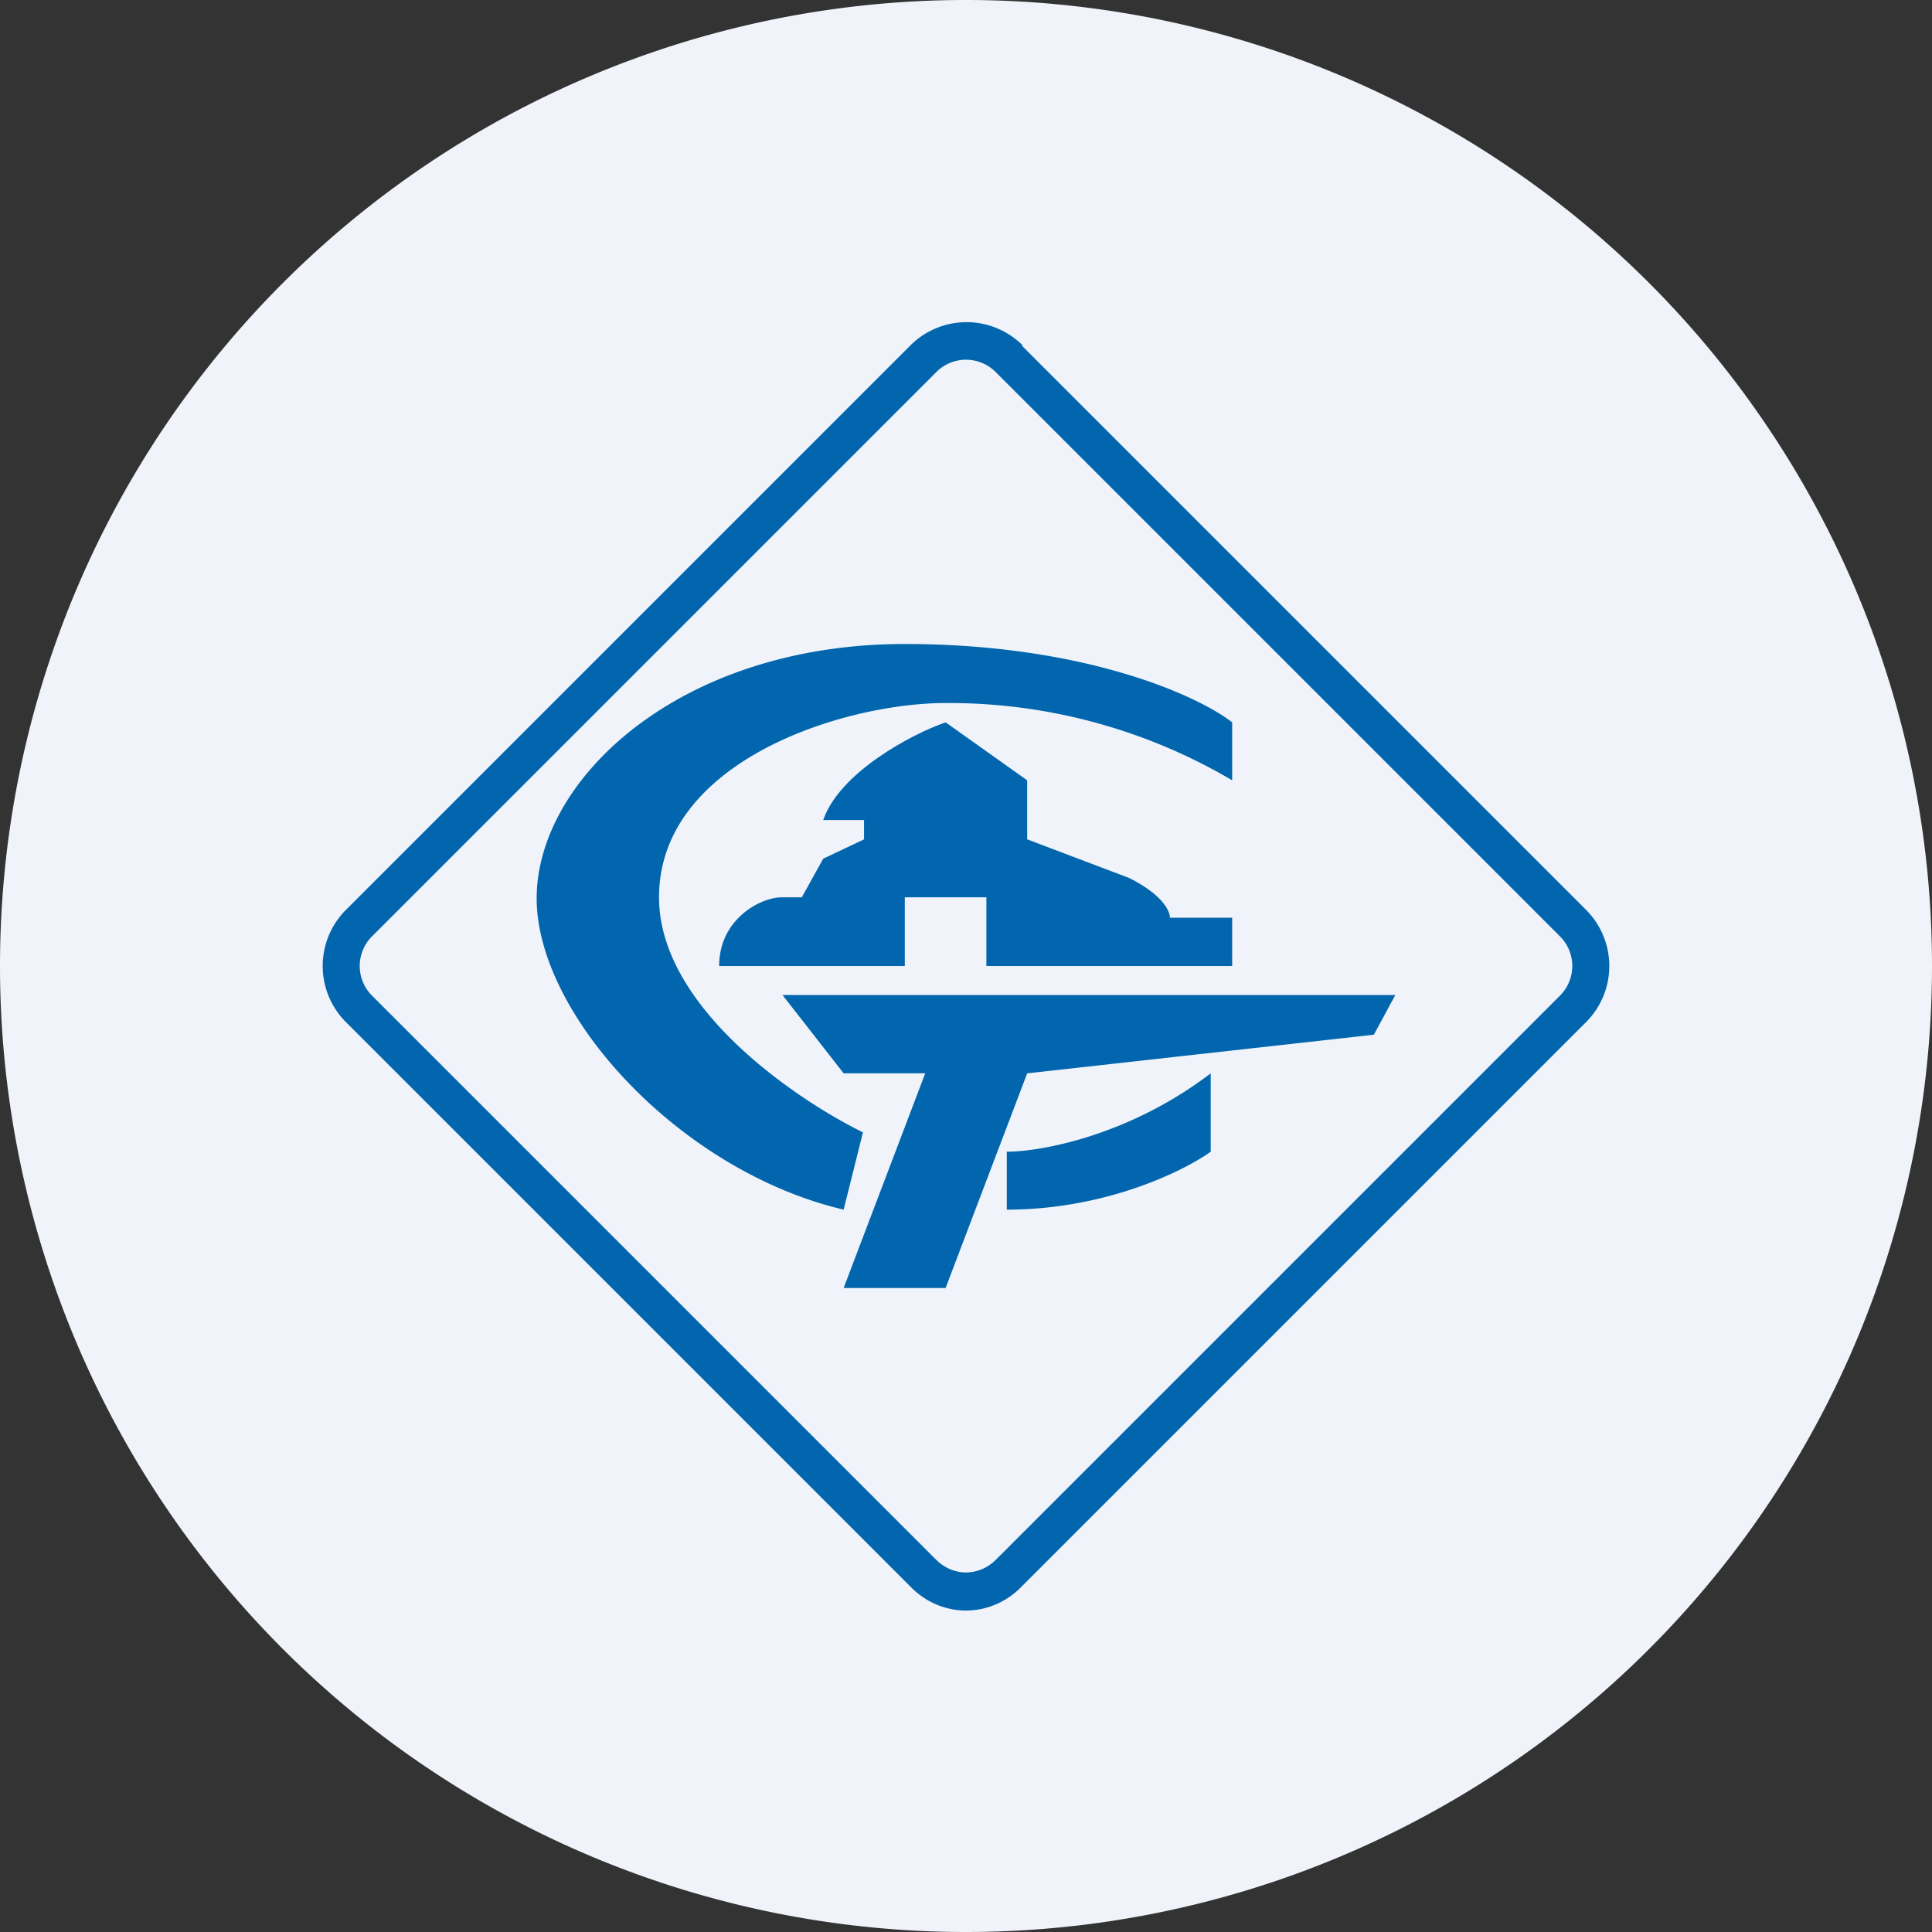 <ns0:svg xmlns:ns0="http://www.w3.org/2000/svg" width="18" height="18" viewBox="0 0 18 18"><ns0:rect x="0" y="0" width="18" height="18" fill="#333333" stroke="none"/><path xmlns="http://www.w3.org/2000/svg" fill="#F0F3FA" d="M9 18a9 9 0 0 1 0 -18a9 9 0 0 1 0 18Z" /><ns0:path fill-rule="evenodd" d="M14.53 8.72 9.28 3.47a.39.39 0 0 0-.56 0L3.47 8.72a.39.39 0 0 0 0 .56l5.25 5.25c.16.16.4.16.56 0l5.25-5.25a.39.39 0 0 0 0-.56Zm-5-5.5a.74.74 0 0 0-1.05 0L3.22 8.48a.74.74 0 0 0 0 1.04l5.26 5.26c.29.3.75.3 1.04 0l5.26-5.26a.74.74 0 0 0 0-1.04L9.52 3.22Z" fill="#0266AE" /><ns0:path d="m7.86 10-.57-.73H13l-.2.37-3.23.36-.76 2h-.95l.76-2h-.76ZM8.43 9H6.7c0-.44.39-.64.58-.64h.19L7.67 8l.38-.18v-.18h-.38c.15-.44.82-.8 1.14-.91l.76.54v.55l.95.36c.3.15.38.3.38.37h.58V9H9.19v-.64h-.76V9Z" fill="#0266AE" /><ns0:path d="M11.48 6.73v.54a5.2 5.2 0 0 0-2.67-.72c-.95 0-2.67.54-2.67 1.81 0 1.02 1.27 1.88 1.9 2.19l-.18.72C6.33 10.91 5 9.45 5 8.37 5 7.26 6.33 6 8.43 6c1.67 0 2.73.48 3.05.73ZM9.38 10.73v.54c.92 0 1.65-.36 1.9-.54V10c-.76.58-1.58.73-1.9.73Z" fill="#0266AE" /></ns0:svg>